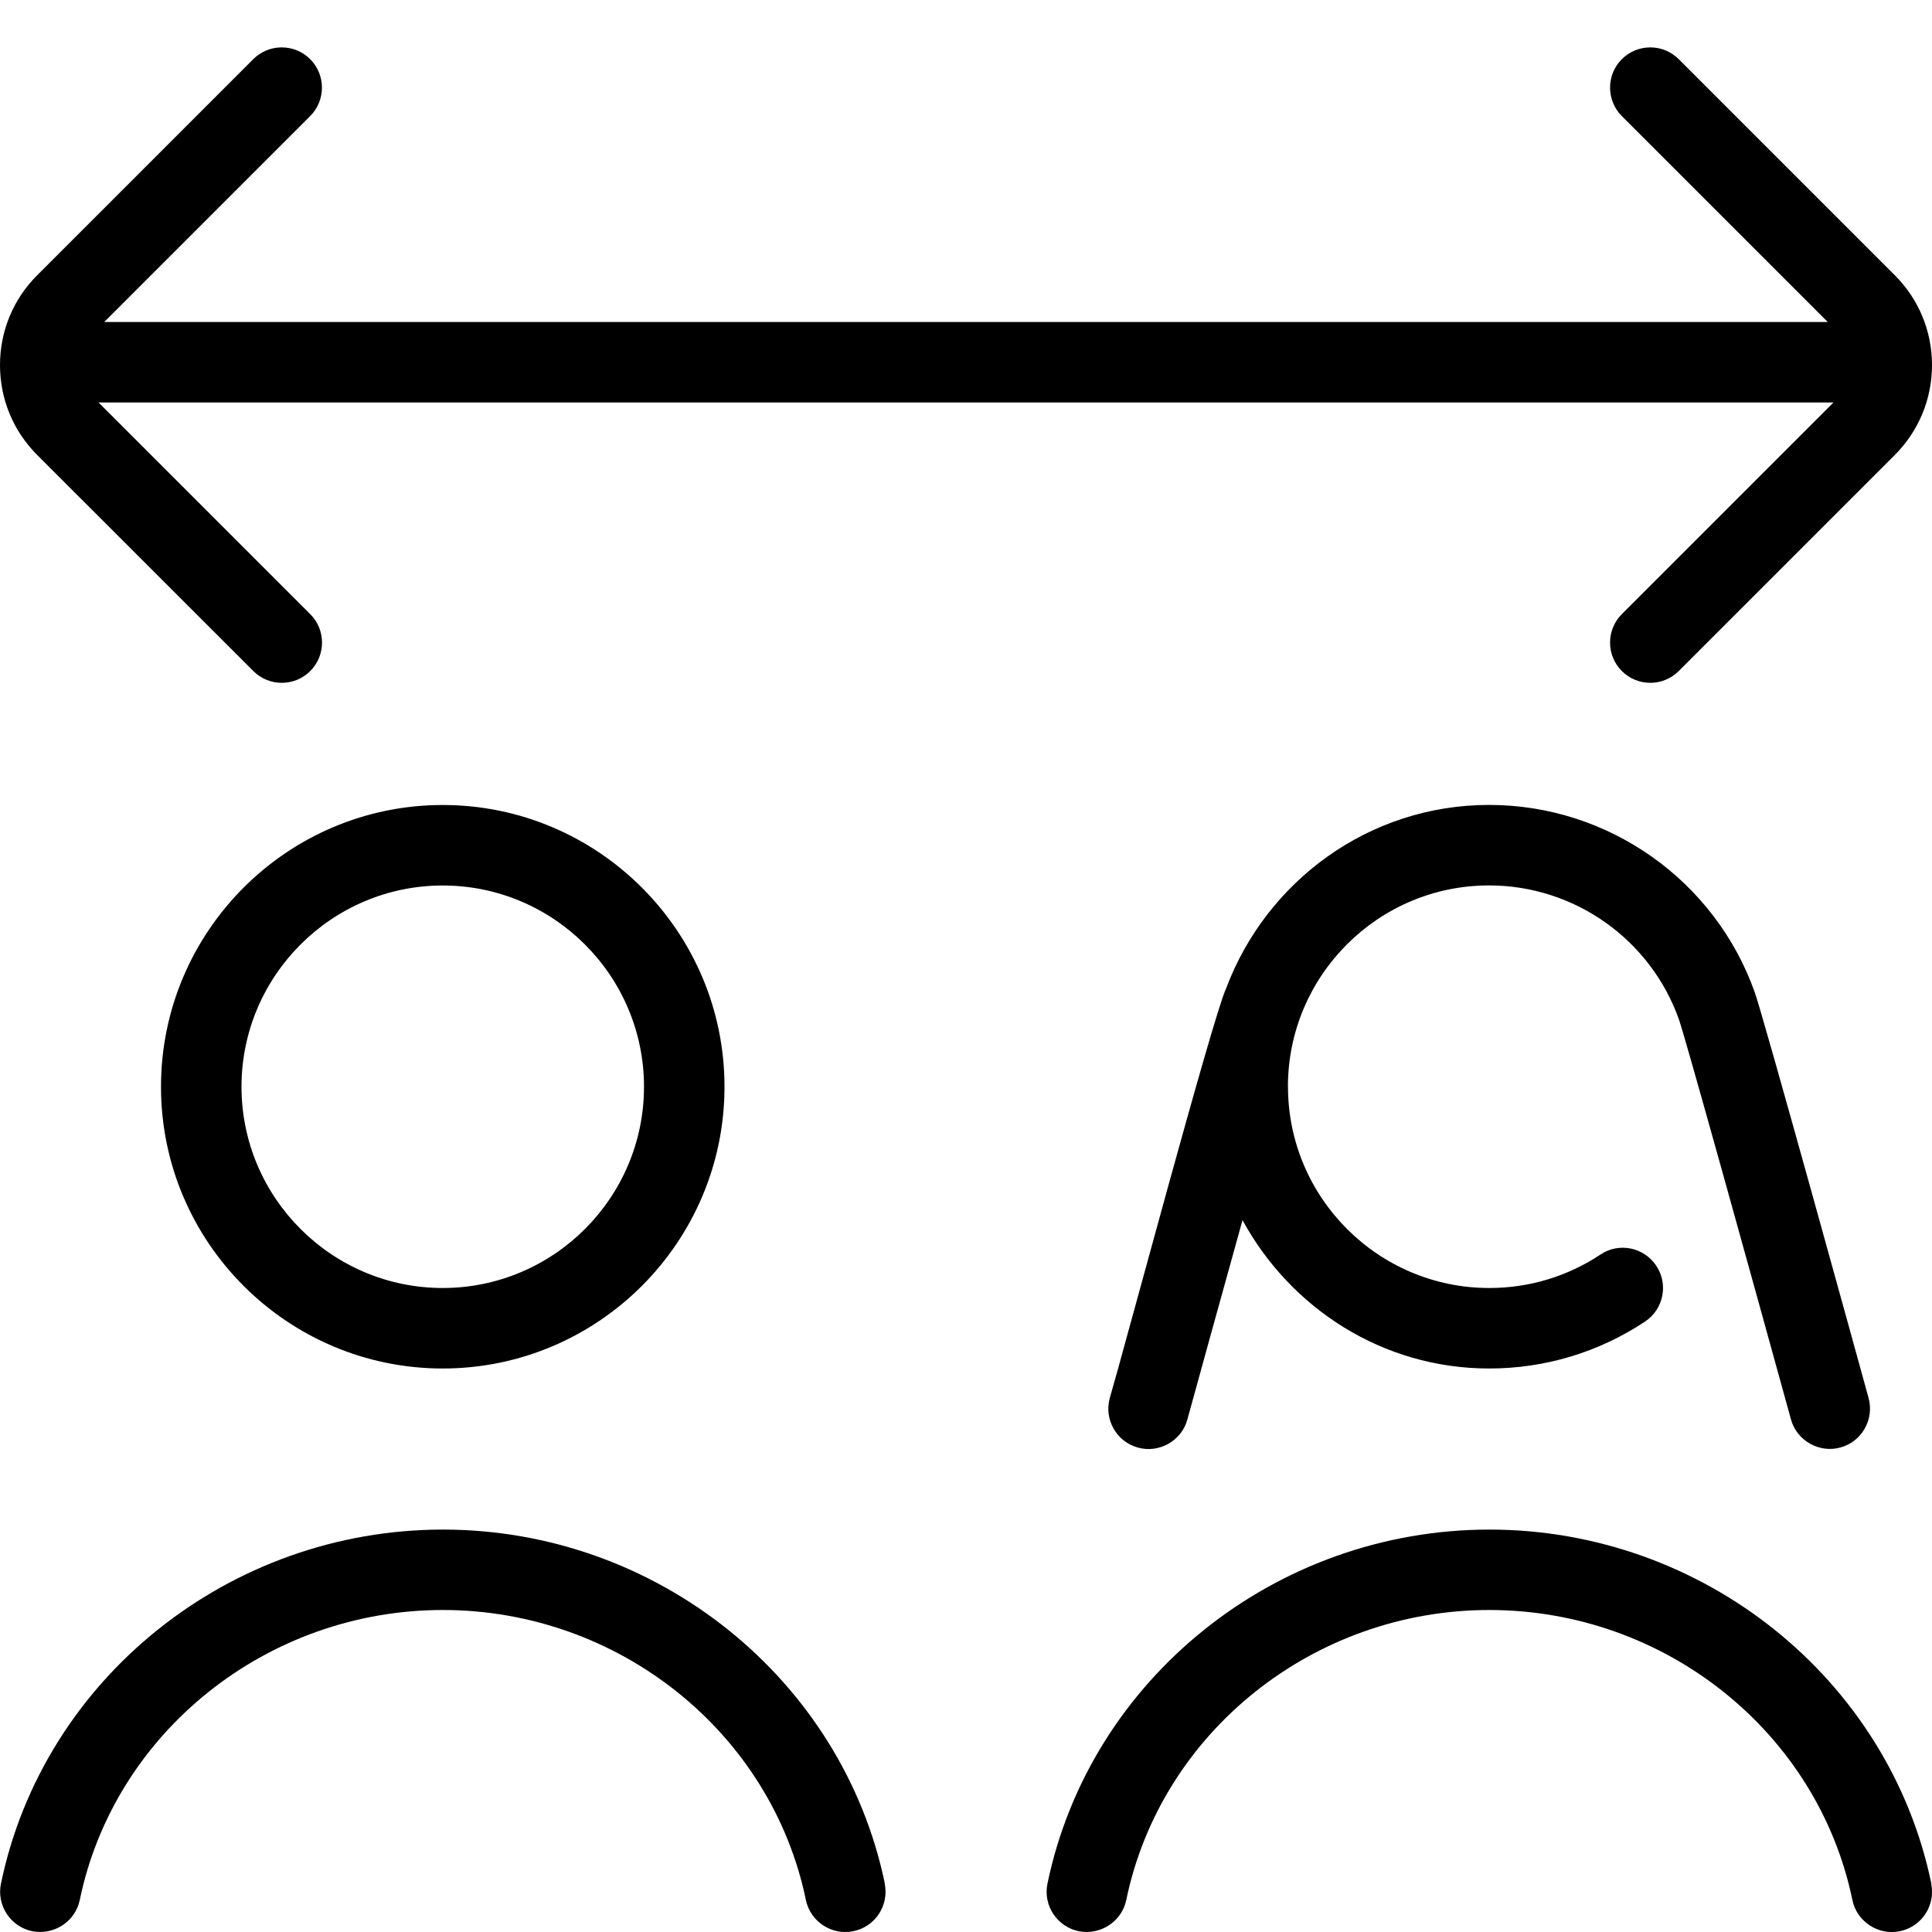 <svg id="Layer_1" viewBox="0 0 24 24" xmlns="http://www.w3.org/2000/svg" data-name="Layer 1"><path d="m2 13.5c0 1.93 1.57 3.5 3.5 3.5s3.5-1.57 3.5-3.5-1.57-3.5-3.5-3.5-3.5 1.57-3.5 3.5zm6 0c0 1.378-1.122 2.5-2.5 2.5s-2.5-1.122-2.5-2.5 1.122-2.5 2.5-2.5 2.5 1.122 2.5 2.5zm2.99 9.899c.056.271-.118.535-.388.591-.264.056-.536-.116-.591-.388-.432-2.087-2.329-3.602-4.51-3.602s-4.078 1.515-4.51 3.602c-.056.27-.322.441-.591.388-.27-.056-.444-.321-.388-.591.528-2.548 2.837-4.398 5.49-4.398s4.962 1.85 5.49 4.398zm13 0c.056.271-.118.535-.388.591-.264.056-.536-.116-.591-.388-.432-2.087-2.329-3.602-4.51-3.602s-4.078 1.515-4.51 3.602c-.056.27-.322.441-.591.388-.27-.056-.444-.321-.388-.591.528-2.548 2.837-4.398 5.49-4.398s4.962 1.85 5.49 4.398zm-23.528-17.747c-.298-.298-.462-.695-.462-1.117s.164-.818.462-1.116l2.684-2.684c.195-.195.512-.195.707 0s.195.512 0 .707l-2.558 2.558h21.41l-2.558-2.558c-.195-.195-.195-.512 0-.707s.512-.195.707 0l2.684 2.684c.298.298.462.695.462 1.116s-.164.818-.462 1.117l-2.684 2.684c-.195.195-.512.195-.707 0s-.195-.512 0-.707l2.629-2.629h-21.551l2.629 2.629c.195.195.195.512 0 .707s-.512.195-.707 0zm15.538 7.848c0 1.378 1.122 2.5 2.5 2.5h.002c.494 0 .971-.144 1.38-.416.229-.154.539-.091.693.14.153.23.09.541-.14.693-.574.382-1.244.583-1.936.583-1.327 0-2.47-.752-3.064-1.843-.234.843-.486 1.751-.685 2.476-.072.269-.356.423-.615.349-.266-.073-.422-.349-.349-.615.155-.521 1.284-4.749 1.445-5.088.498-1.328 1.769-2.28 3.268-2.28h.004c1.479.002 2.804.938 3.297 2.333.113.32 1.28 4.552 1.412 5.034.073.266-.083.542-.349.615-.259.073-.542-.081-.615-.349-.497-1.803-1.313-4.746-1.391-4.966-.353-.997-1.3-1.667-2.358-1.667 0 0-.001 0-.002 0-1.378 0-2.498 1.122-2.498 2.5z"/></svg>
